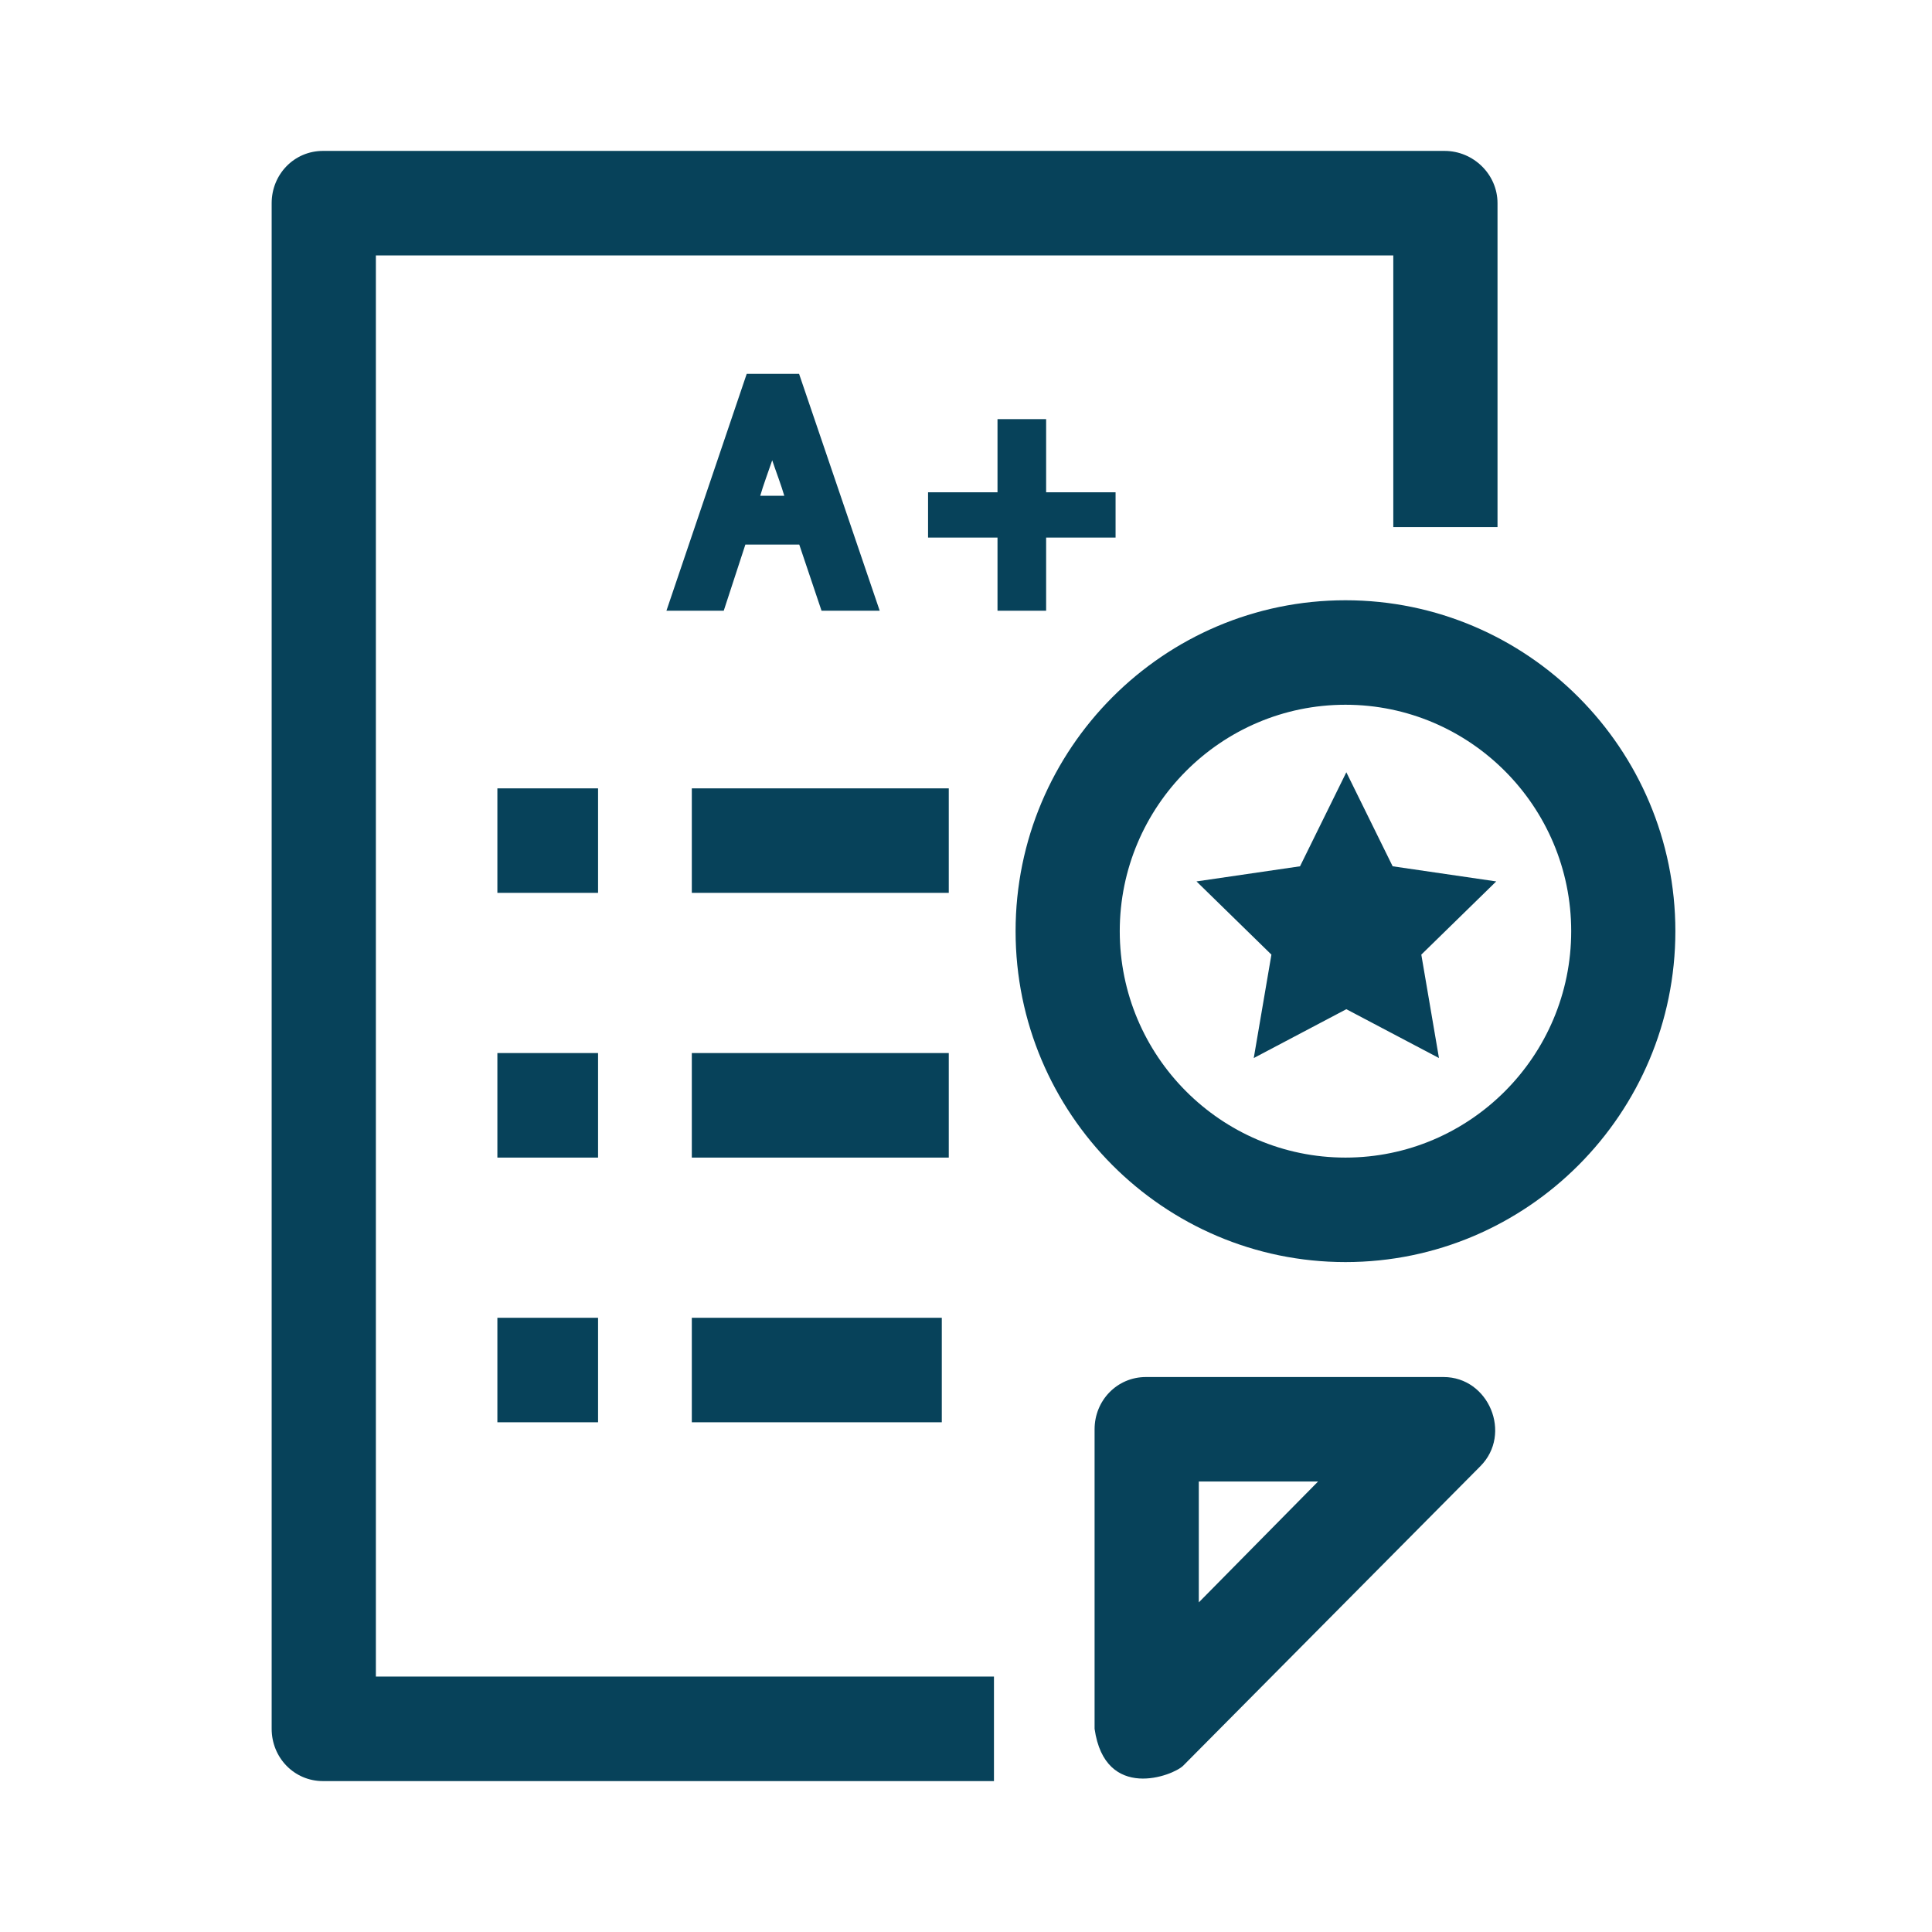 <svg width="36" height="36" viewBox="0 0 36 36" fill="none" xmlns="http://www.w3.org/2000/svg">
<path d="M20.396 32.214V26.632C20.396 26.095 20.816 25.659 21.352 25.659H26.898C27.742 25.659 28.183 26.718 27.585 27.32L22.047 32.901C21.861 33.088 20.591 33.577 20.396 32.214ZM22.338 27.606V29.858L24.56 27.606H22.338Z" fill="#07425A"/>
<path d="M12.891 14.69H17.679V16.637H12.891V14.69Z" fill="#07425A"/>
<path d="M9.268 14.69H11.144V16.637H9.268V14.69Z" fill="#07425A"/>
<path d="M12.891 19.622H17.679V21.57H12.891V19.622Z" fill="#07425A"/>
<path d="M9.268 19.622H11.144V21.57H9.268V19.622Z" fill="#07425A"/>
<path d="M12.891 24.555H17.549V26.502H12.891V24.555Z" fill="#07425A"/>
<path d="M9.268 24.555H11.144V26.502H9.268V24.555Z" fill="#07425A"/>
<path d="M25.071 23.517C21.681 23.517 18.924 20.751 18.924 17.351C18.924 13.951 21.681 11.185 25.071 11.185C28.46 11.185 31.218 13.951 31.218 17.351C31.218 20.751 28.46 23.517 25.071 23.517ZM25.071 13.132C22.752 13.132 20.865 15.025 20.865 17.351C20.865 19.677 22.752 21.57 25.071 21.57C27.39 21.57 29.277 19.677 29.277 17.351C29.277 15.025 27.39 13.132 25.071 13.132Z" fill="#07425A"/>
<path d="M18.521 33.188H6.018C5.482 33.188 5.062 32.752 5.062 32.214V3.786C5.062 3.248 5.482 2.812 6.018 2.812H26.918C27.454 2.812 27.904 3.248 27.904 3.786V9.822H25.962V4.76H7.004V31.24H18.521V33.188H18.521Z" fill="#07425A"/>
<path d="M14.89 6.966H13.914L12.418 11.38H13.486L13.889 10.147H14.893L15.308 11.38H16.392L14.897 6.988L14.89 6.966ZM14.614 9.238H14.166C14.221 9.043 14.317 8.791 14.389 8.577C14.461 8.791 14.558 9.043 14.614 9.238Z" fill="#07425A"/>
<path d="M19.493 7.81H18.587V9.173H17.293V10.017H18.587V11.38H19.493V10.017H20.787V9.173H19.493V7.81Z" fill="#07425A"/>
<path d="M27.88 16.424L25.95 16.142L25.087 14.39L24.224 16.142L22.295 16.424L23.691 17.788L23.362 19.715L25.087 18.805L26.813 19.715L26.484 17.788L27.88 16.424Z" fill="#07425A"/>
</svg>
